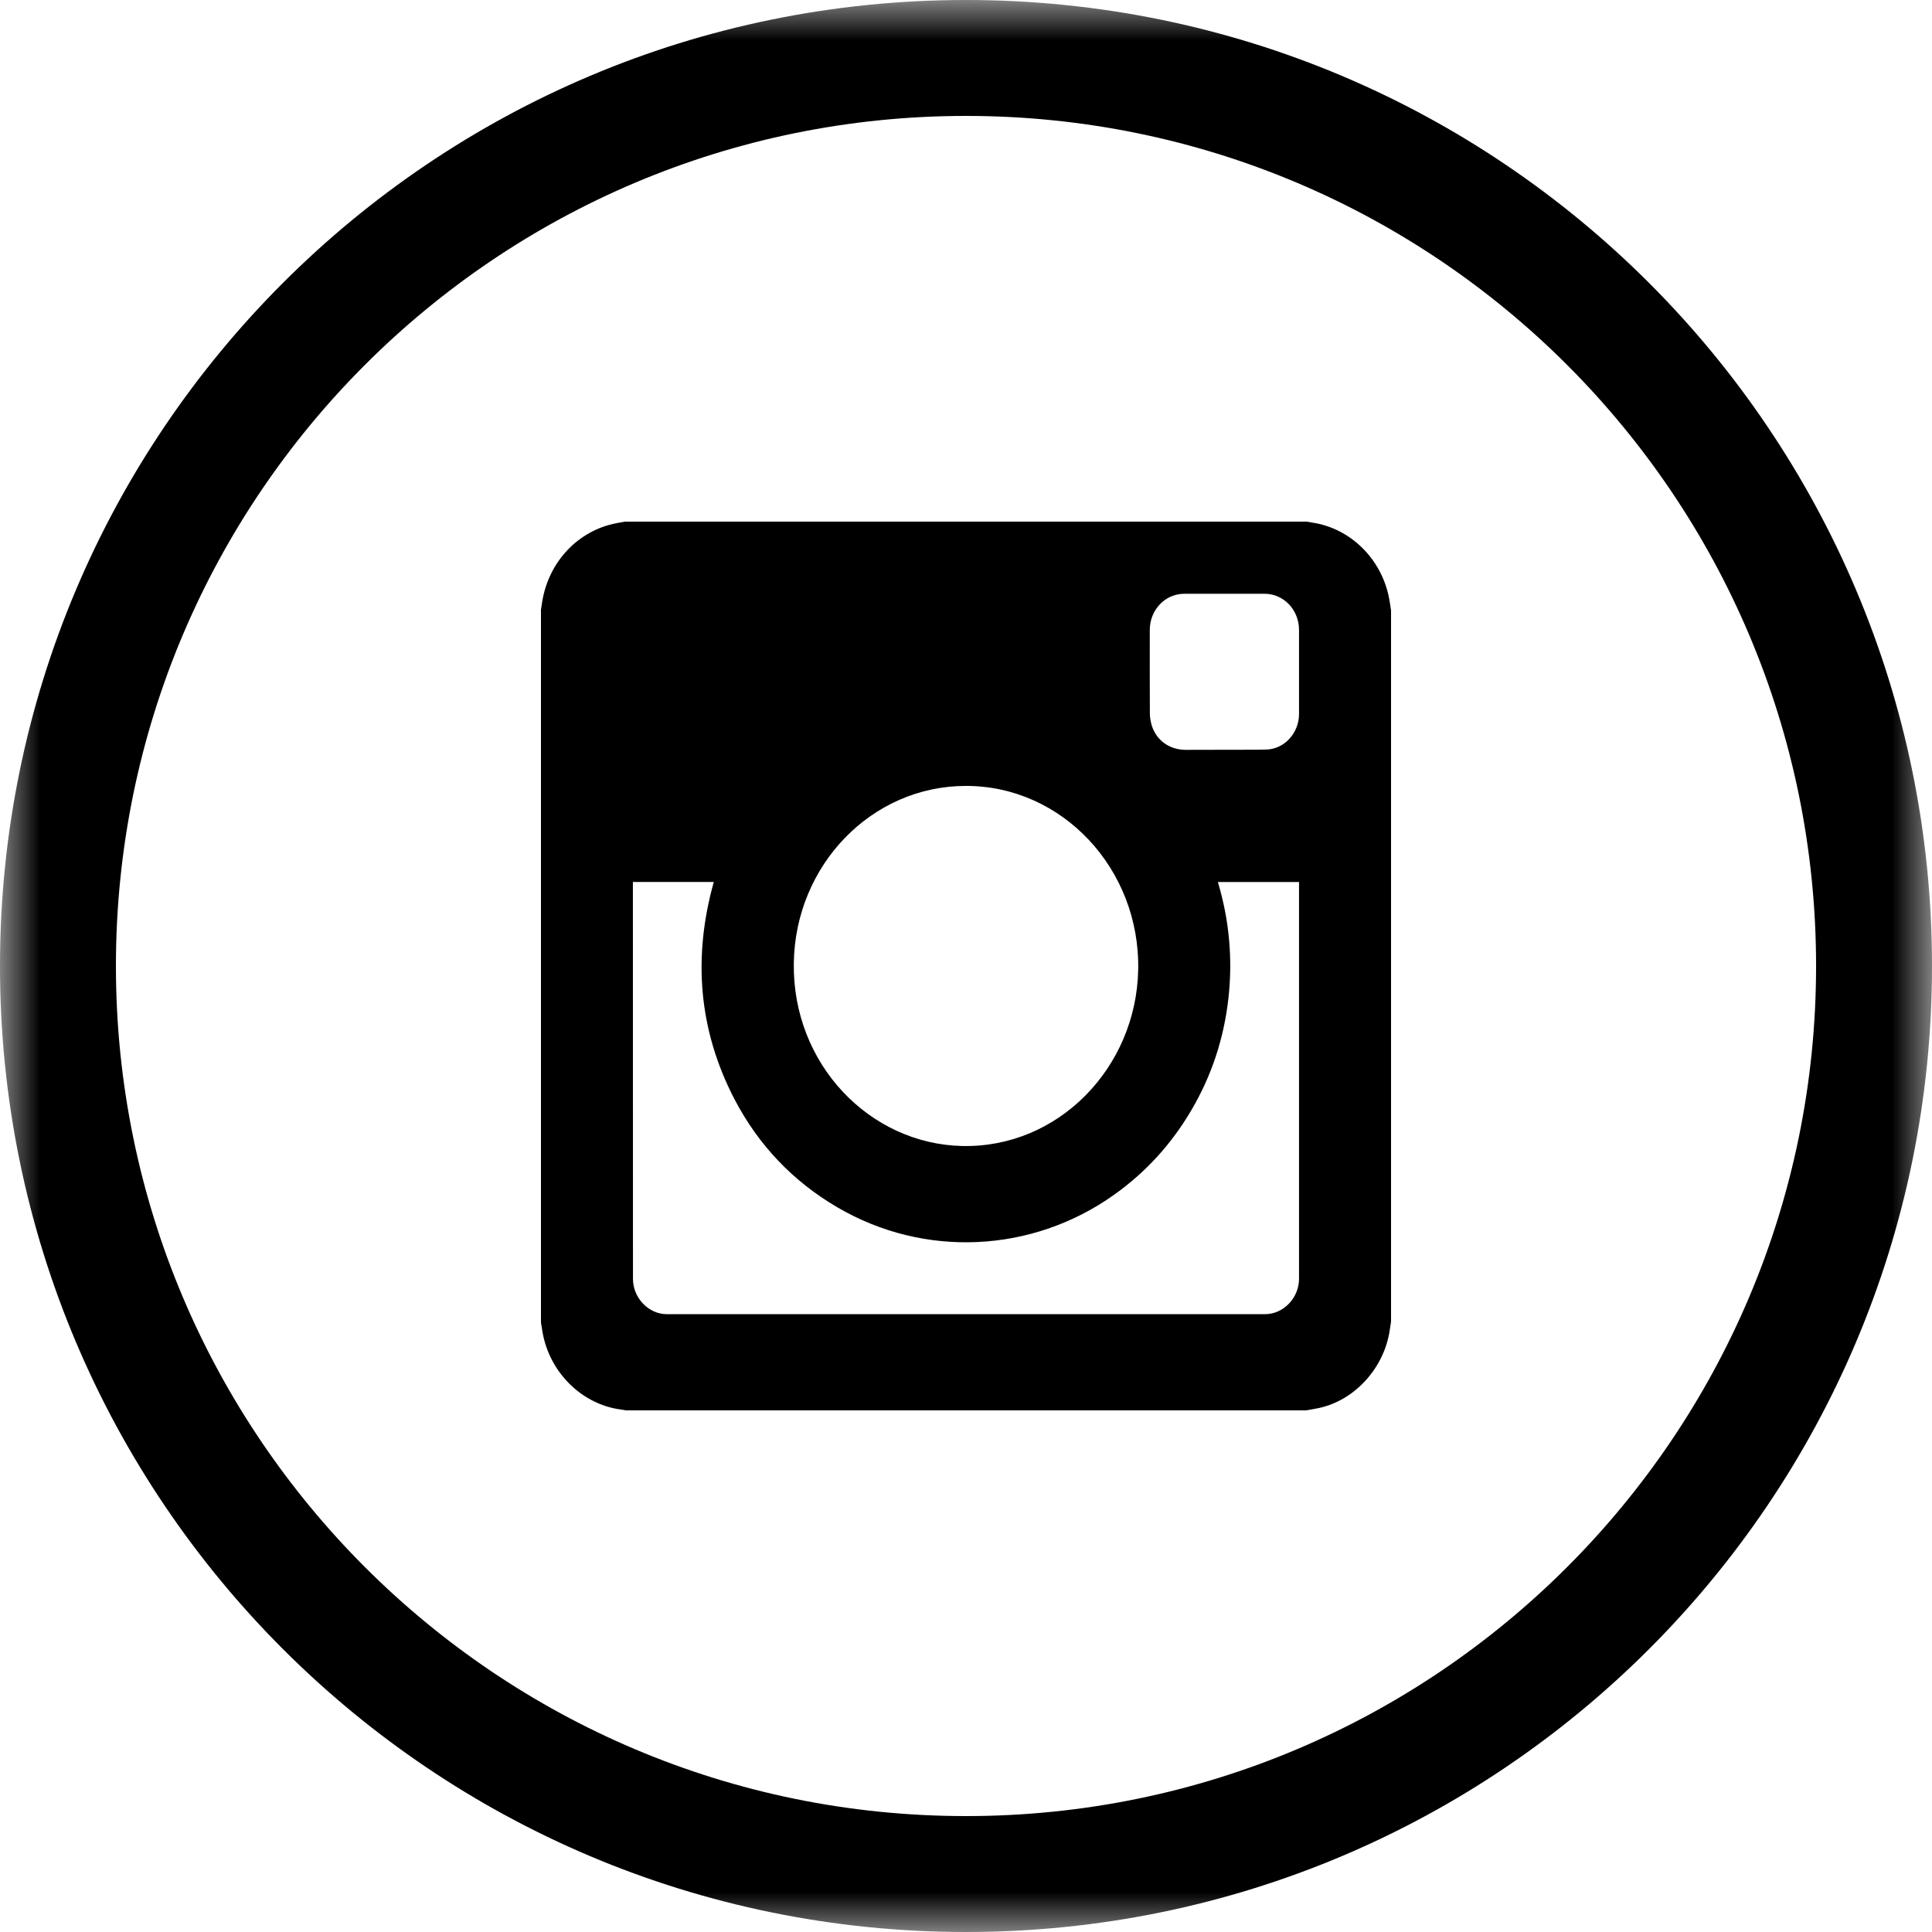 <?xml version="1.0" encoding="UTF-8"?>
<svg width="24px" height="24px" viewBox="0 0 24 24" version="1.1" xmlns="http://www.w3.org/2000/svg" xmlns:xlink="http://www.w3.org/1999/xlink">
    <!-- Generator: Sketch 41.2 (35397) - http://www.bohemiancoding.com/sketch -->
    <title>Page 1 Copy 4</title>
    <desc>Created with Sketch.</desc>
    <defs>
        <polygon id="path-1" points="24 3.41060513e-15 0 3.41060513e-15 0 24 24 24 24 0"></polygon>
    </defs>
    <g id="Page-1" stroke="none" stroke-width="1" fill="none" fill-rule="evenodd">
        <g id="LP:-Clean-Version" transform="translate(-33, -748)">
            <g id="sidemenu">
                <g id="Page-1-Copy-4" transform="translate(33, 748)">
                    <mask id="mask-2" fill="white">
                        <use xlink:href="#path-1"></use>
                    </mask>
                    <g id="Clip-2"></g>
                    <path d="M16.137,8.871 L16.137,7.826 C16.137,7.576 15.947,7.376 15.708,7.376 C15.376,7.376 15.044,7.376 14.711,7.376 C14.473,7.377 14.283,7.576 14.283,7.826 C14.283,8.172 14.282,8.517 14.284,8.863 C14.284,8.914 14.294,8.968 14.309,9.017 C14.369,9.201 14.53,9.314 14.728,9.315 C14.888,9.315 15.048,9.314 15.209,9.314 C15.382,9.312 15.557,9.316 15.731,9.311 C15.955,9.306 16.137,9.105 16.137,8.871 M11.951,14.236 C13.147,14.263 14.114,13.264 14.139,12.049 C14.165,10.797 13.198,9.762 12,9.763 C10.829,9.762 9.877,10.747 9.861,11.966 C9.843,13.218 10.802,14.21 11.951,14.236 M7.863,15.887 C7.863,16.123 8.057,16.325 8.282,16.325 L15.716,16.325 C15.943,16.325 16.137,16.123 16.137,15.886 C16.137,14.254 16.137,12.622 16.137,10.991 L16.137,10.957 L15.129,10.957 C15.271,11.432 15.315,11.916 15.259,12.409 C15.203,12.902 15.051,13.362 14.803,13.785 C14.555,14.21 14.234,14.561 13.841,14.841 C12.822,15.567 11.48,15.631 10.399,14.996 C9.852,14.675 9.423,14.228 9.123,13.653 C8.677,12.793 8.605,11.892 8.867,10.956 L7.862,10.956 L7.862,10.986 C7.862,12.62 7.862,14.254 7.863,15.887 M17.257,16.565 C17.266,16.516 17.272,16.466 17.28,16.417 L17.28,7.583 C17.273,7.535 17.266,7.486 17.257,7.438 C17.165,6.943 16.774,6.559 16.295,6.491 C16.275,6.488 16.256,6.484 16.236,6.48 L7.764,6.48 C7.713,6.489 7.661,6.497 7.611,6.509 C7.143,6.62 6.797,7.014 6.73,7.51 C6.728,7.531 6.723,7.551 6.72,7.571 L6.72,16.429 C6.73,16.485 6.737,16.542 6.749,16.597 C6.853,17.076 7.244,17.446 7.708,17.509 C7.73,17.512 7.753,17.516 7.775,17.52 L16.224,17.52 C16.28,17.51 16.334,17.502 16.389,17.49 C16.82,17.394 17.172,17.018 17.257,16.565 M12,1.44 C6.168,1.44 1.44,6.168 1.44,12 C1.44,17.832 6.168,22.56 12,22.56 C17.832,22.56 22.56,17.832 22.56,12 C22.56,6.168 17.832,1.44 12,1.44 M12,-0 C5.373,-0 -9.59999998e-05,5.372 -9.59999998e-05,12 C-9.59999998e-05,18.628 5.373,24 12,24 C18.627,24 24,18.628 24,12 C24,5.372 18.627,-0 12,-0" id="Fill-1" fill="#000000" mask="url(#mask-2)"></path>
                </g>
            </g>
        </g>
    </g>
</svg>